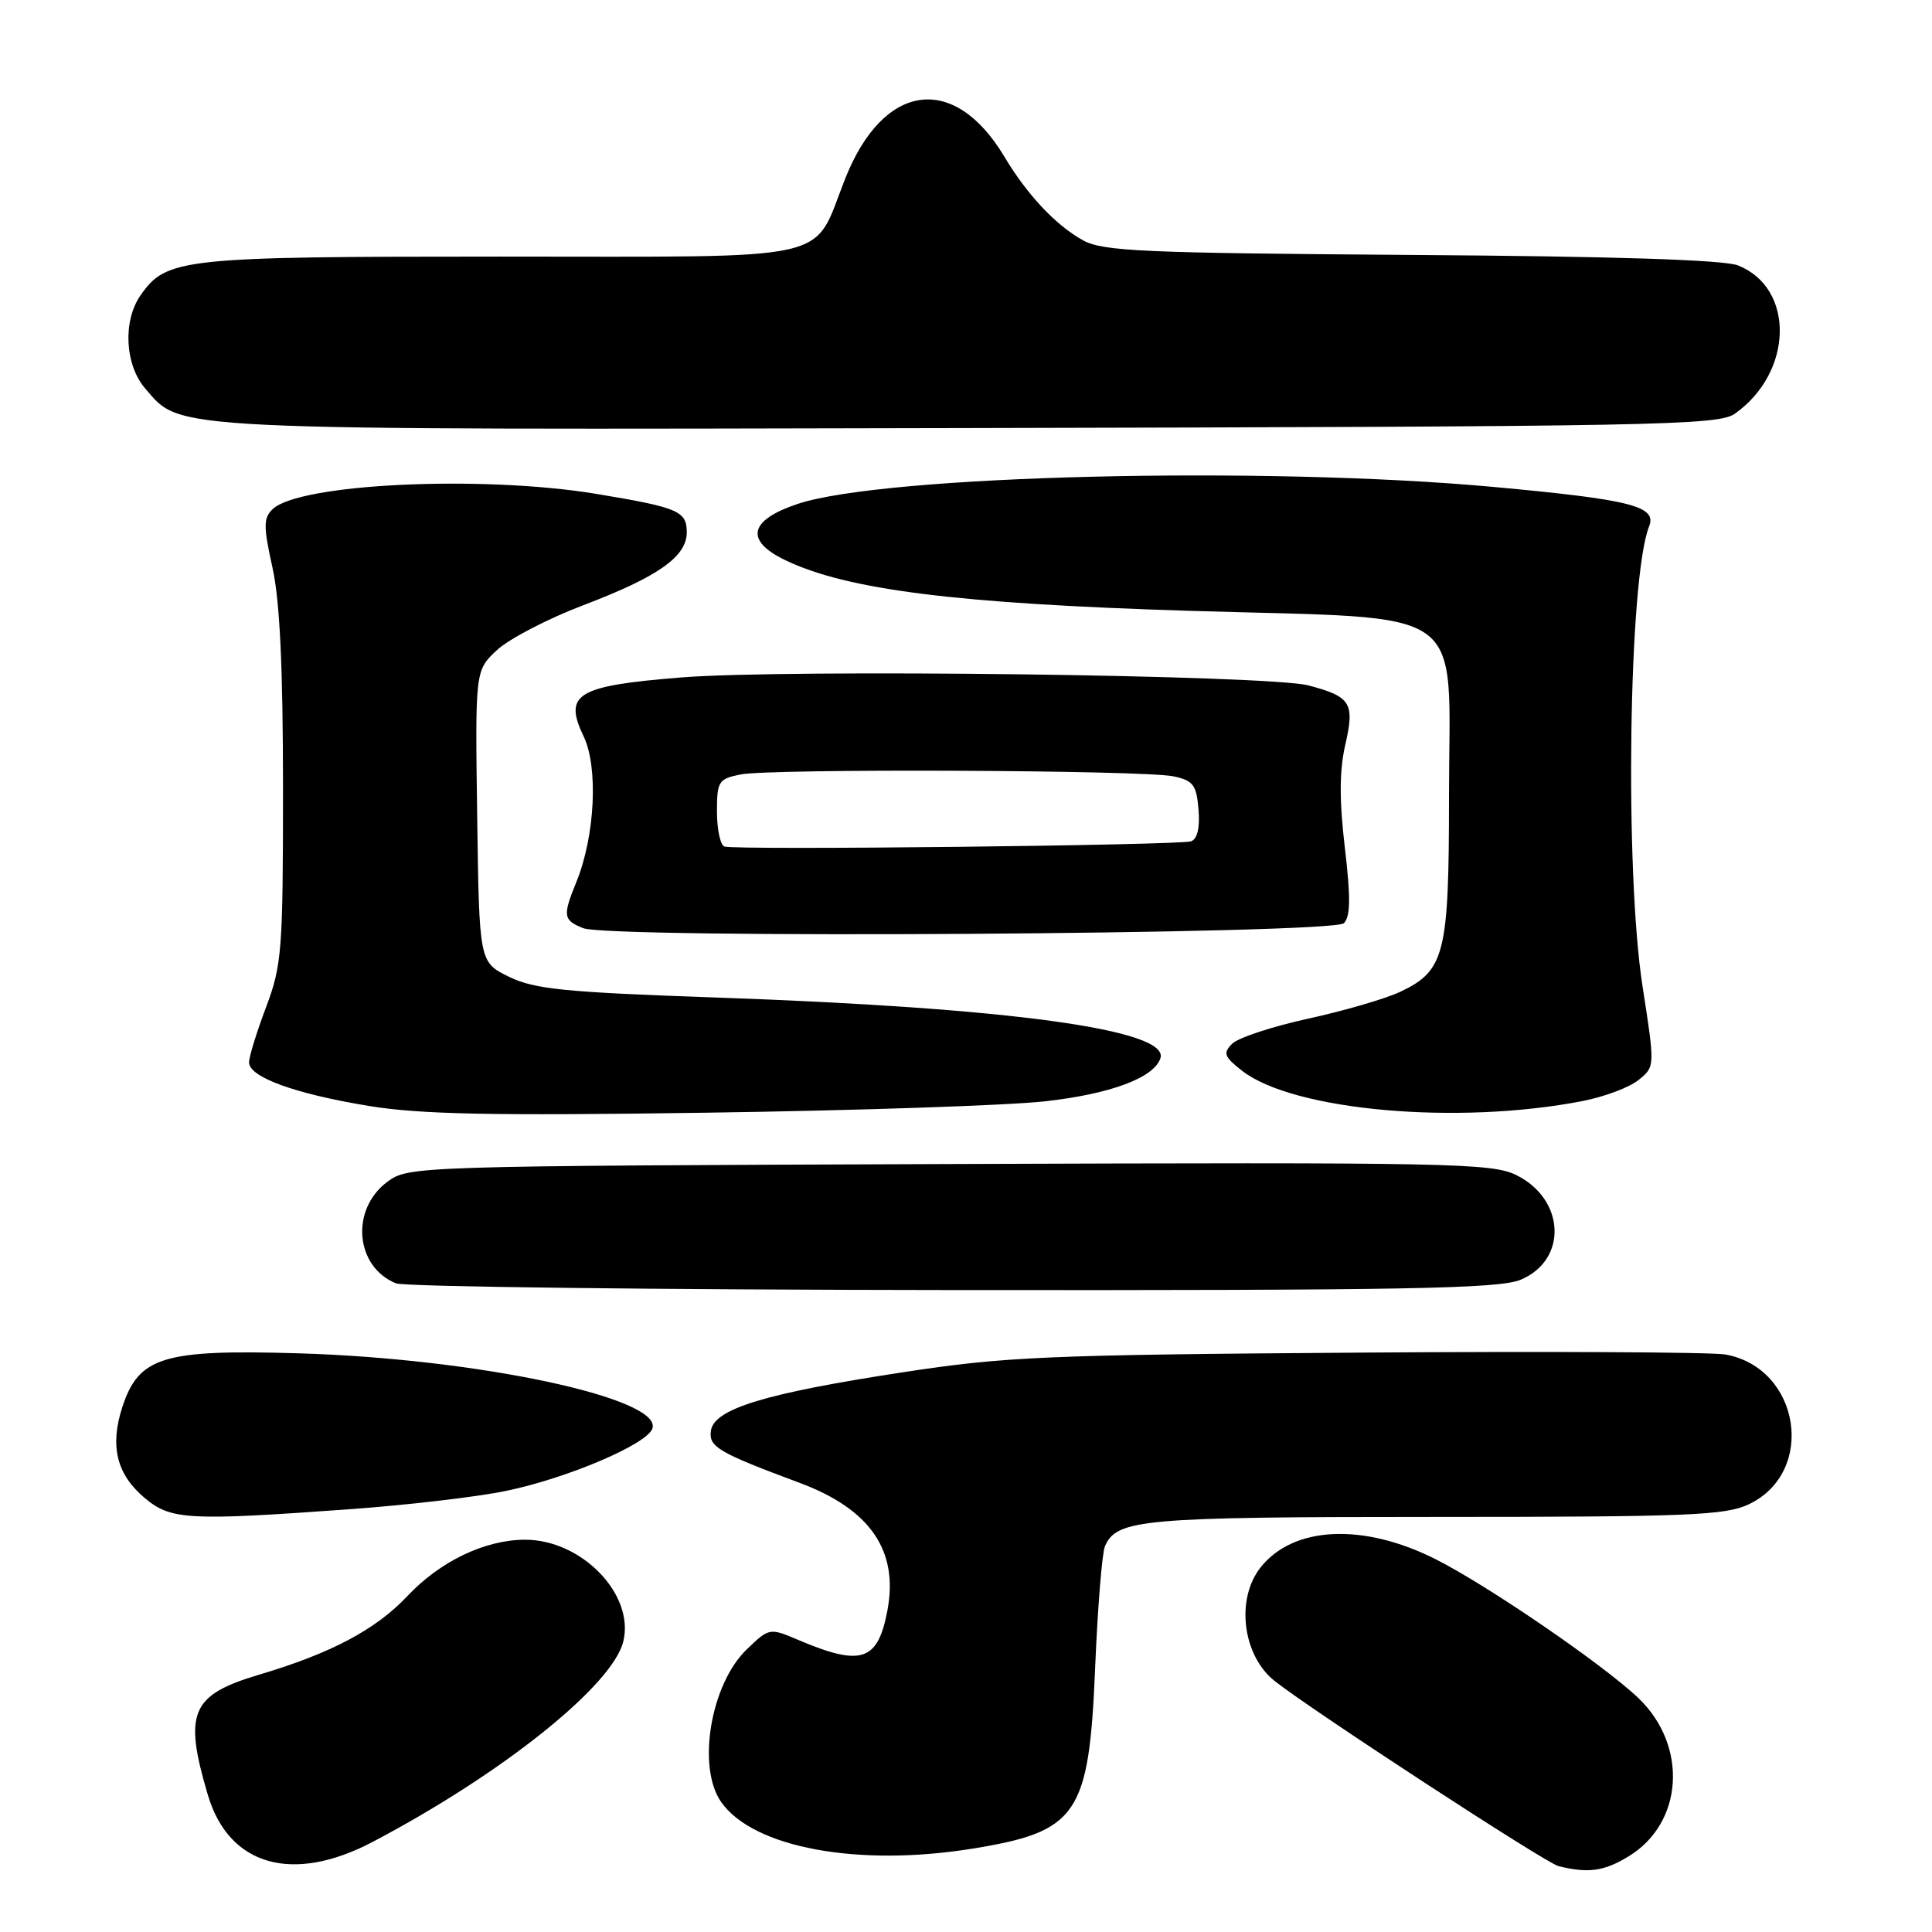 <?xml version="1.0" encoding="UTF-8" standalone="no"?>
<!DOCTYPE svg PUBLIC "-//W3C//DTD SVG 1.1//EN" "http://www.w3.org/Graphics/SVG/1.1/DTD/svg11.dtd" >
<svg xmlns="http://www.w3.org/2000/svg" xmlns:xlink="http://www.w3.org/1999/xlink" version="1.1" viewBox="0 0 256 256">
 <g >
 <path fill="currentColor"
d=" M 215.81 245.97 C 223.07 241.55 223.70 231.31 217.09 225.00 C 212.47 220.59 197.16 210.10 190.24 206.61 C 180.63 201.76 171.35 202.20 167.02 207.71 C 163.71 211.91 164.65 219.39 168.91 222.75 C 173.90 226.69 204.82 246.86 206.50 247.27 C 210.46 248.25 212.55 247.96 215.81 245.97 Z  M 49.38 244.06 C 66.50 235.06 81.11 223.38 82.58 217.54 C 84.15 211.30 77.07 203.98 69.52 204.02 C 64.23 204.05 58.32 206.88 54.00 211.47 C 49.78 215.94 43.92 219.05 34.35 221.90 C 25.29 224.59 24.30 226.92 27.55 237.87 C 30.34 247.24 38.78 249.64 49.38 244.06 Z  M 128.88 244.95 C 142.80 242.69 144.30 240.49 145.11 221.05 C 145.44 213.05 146.03 205.77 146.41 204.89 C 147.96 201.30 151.29 201.00 190.15 201.00 C 223.64 201.00 228.62 200.80 231.72 199.33 C 240.70 195.07 238.56 181.28 228.64 179.48 C 226.91 179.16 205.03 179.05 180.00 179.23 C 138.60 179.52 133.16 179.76 119.59 181.84 C 101.34 184.63 94.62 186.68 94.20 189.58 C 93.90 191.72 95.14 192.46 105.94 196.48 C 115.30 199.97 119.08 205.45 117.59 213.37 C 116.32 220.14 114.14 220.86 105.73 217.28 C 101.99 215.69 101.92 215.70 98.97 218.53 C 94.16 223.14 92.31 234.14 95.56 238.78 C 99.81 244.84 113.69 247.41 128.88 244.95 Z  M 46.35 199.98 C 53.97 199.43 63.31 198.34 67.11 197.54 C 75.18 195.86 85.62 191.42 86.43 189.33 C 87.98 185.29 63.30 180.02 39.50 179.32 C 21.61 178.79 18.39 179.78 16.21 186.44 C 14.53 191.60 15.45 195.36 19.15 198.47 C 22.64 201.41 24.86 201.53 46.35 199.98 Z  M 201.50 169.57 C 207.71 166.97 207.42 158.98 200.99 155.74 C 197.74 154.10 192.54 154.00 125.82 154.24 C 54.78 154.50 54.12 154.52 51.32 156.60 C 46.41 160.26 47.05 167.85 52.47 170.05 C 53.58 170.50 86.80 170.90 126.28 170.94 C 186.46 170.99 198.62 170.77 201.50 169.57 Z  M 138.47 145.93 C 147.16 144.96 152.89 142.82 153.76 140.23 C 155.02 136.44 133.76 133.53 94.95 132.18 C 74.81 131.48 70.84 131.08 67.45 129.43 C 63.50 127.50 63.50 127.50 63.23 108.17 C 62.96 88.84 62.96 88.84 65.85 86.14 C 67.44 84.66 72.57 81.99 77.25 80.21 C 87.22 76.42 91.00 73.76 91.00 70.53 C 91.00 67.72 89.87 67.24 79.00 65.44 C 63.79 62.93 39.55 64.08 36.10 67.49 C 34.90 68.67 34.90 69.77 36.10 75.19 C 37.08 79.59 37.50 88.46 37.50 104.50 C 37.50 125.92 37.35 127.91 35.25 133.47 C 34.01 136.75 33.00 140.03 33.00 140.77 C 33.00 142.72 39.03 144.92 48.85 146.54 C 55.67 147.66 65.12 147.85 93.50 147.44 C 113.30 147.16 133.53 146.48 138.47 145.93 Z  M 209.72 145.89 C 212.59 145.33 215.92 144.08 217.12 143.10 C 219.30 141.34 219.30 141.34 217.65 130.73 C 215.26 115.37 215.80 76.54 218.51 69.77 C 219.59 67.07 216.15 66.20 197.88 64.52 C 167.43 61.73 117.21 62.96 105.73 66.76 C 99.27 68.91 98.64 71.60 104.00 74.20 C 112.19 78.16 126.76 79.99 157.71 80.94 C 195.34 82.09 192.00 79.69 192.00 105.61 C 192.00 126.41 191.45 128.61 185.56 131.41 C 183.62 132.33 178.13 133.93 173.37 134.97 C 168.60 136.01 164.06 137.51 163.27 138.30 C 162.03 139.54 162.20 140.01 164.55 141.86 C 171.31 147.17 193.15 149.12 209.72 145.89 Z  M 178.07 122.33 C 178.95 121.45 178.98 118.94 178.20 112.33 C 177.46 106.05 177.47 102.12 178.25 98.72 C 179.53 93.15 179.01 92.31 173.37 90.82 C 168.11 89.44 104.25 88.63 90.19 89.77 C 76.38 90.89 74.65 91.95 77.34 97.59 C 79.30 101.69 78.84 110.82 76.37 116.87 C 74.54 121.37 74.62 121.91 77.25 122.98 C 80.74 124.41 176.62 123.79 178.07 122.33 Z  M 229.89 54.81 C 237.63 49.33 237.85 38.18 230.30 35.17 C 228.44 34.43 213.82 33.96 187.00 33.78 C 151.47 33.53 146.13 33.30 143.50 31.84 C 139.89 29.84 136.11 25.82 133.09 20.77 C 126.42 9.60 117.04 10.90 111.98 23.70 C 107.56 34.88 111.46 34.00 66.29 34.00 C 24.06 34.00 22.06 34.21 18.63 39.12 C 16.25 42.51 16.54 48.36 19.25 51.49 C 24.12 57.10 20.98 56.95 128.50 56.72 C 219.74 56.52 227.69 56.37 229.89 54.81 Z  M 95.99 112.17 C 95.45 111.98 95.00 109.90 95.00 107.54 C 95.00 103.53 95.21 103.21 98.12 102.62 C 102.15 101.82 151.55 102.03 155.50 102.87 C 158.11 103.43 158.54 104.00 158.81 107.26 C 159.01 109.69 158.66 111.18 157.81 111.48 C 156.29 112.01 97.48 112.67 95.99 112.17 Z "/>
</g>
</svg>